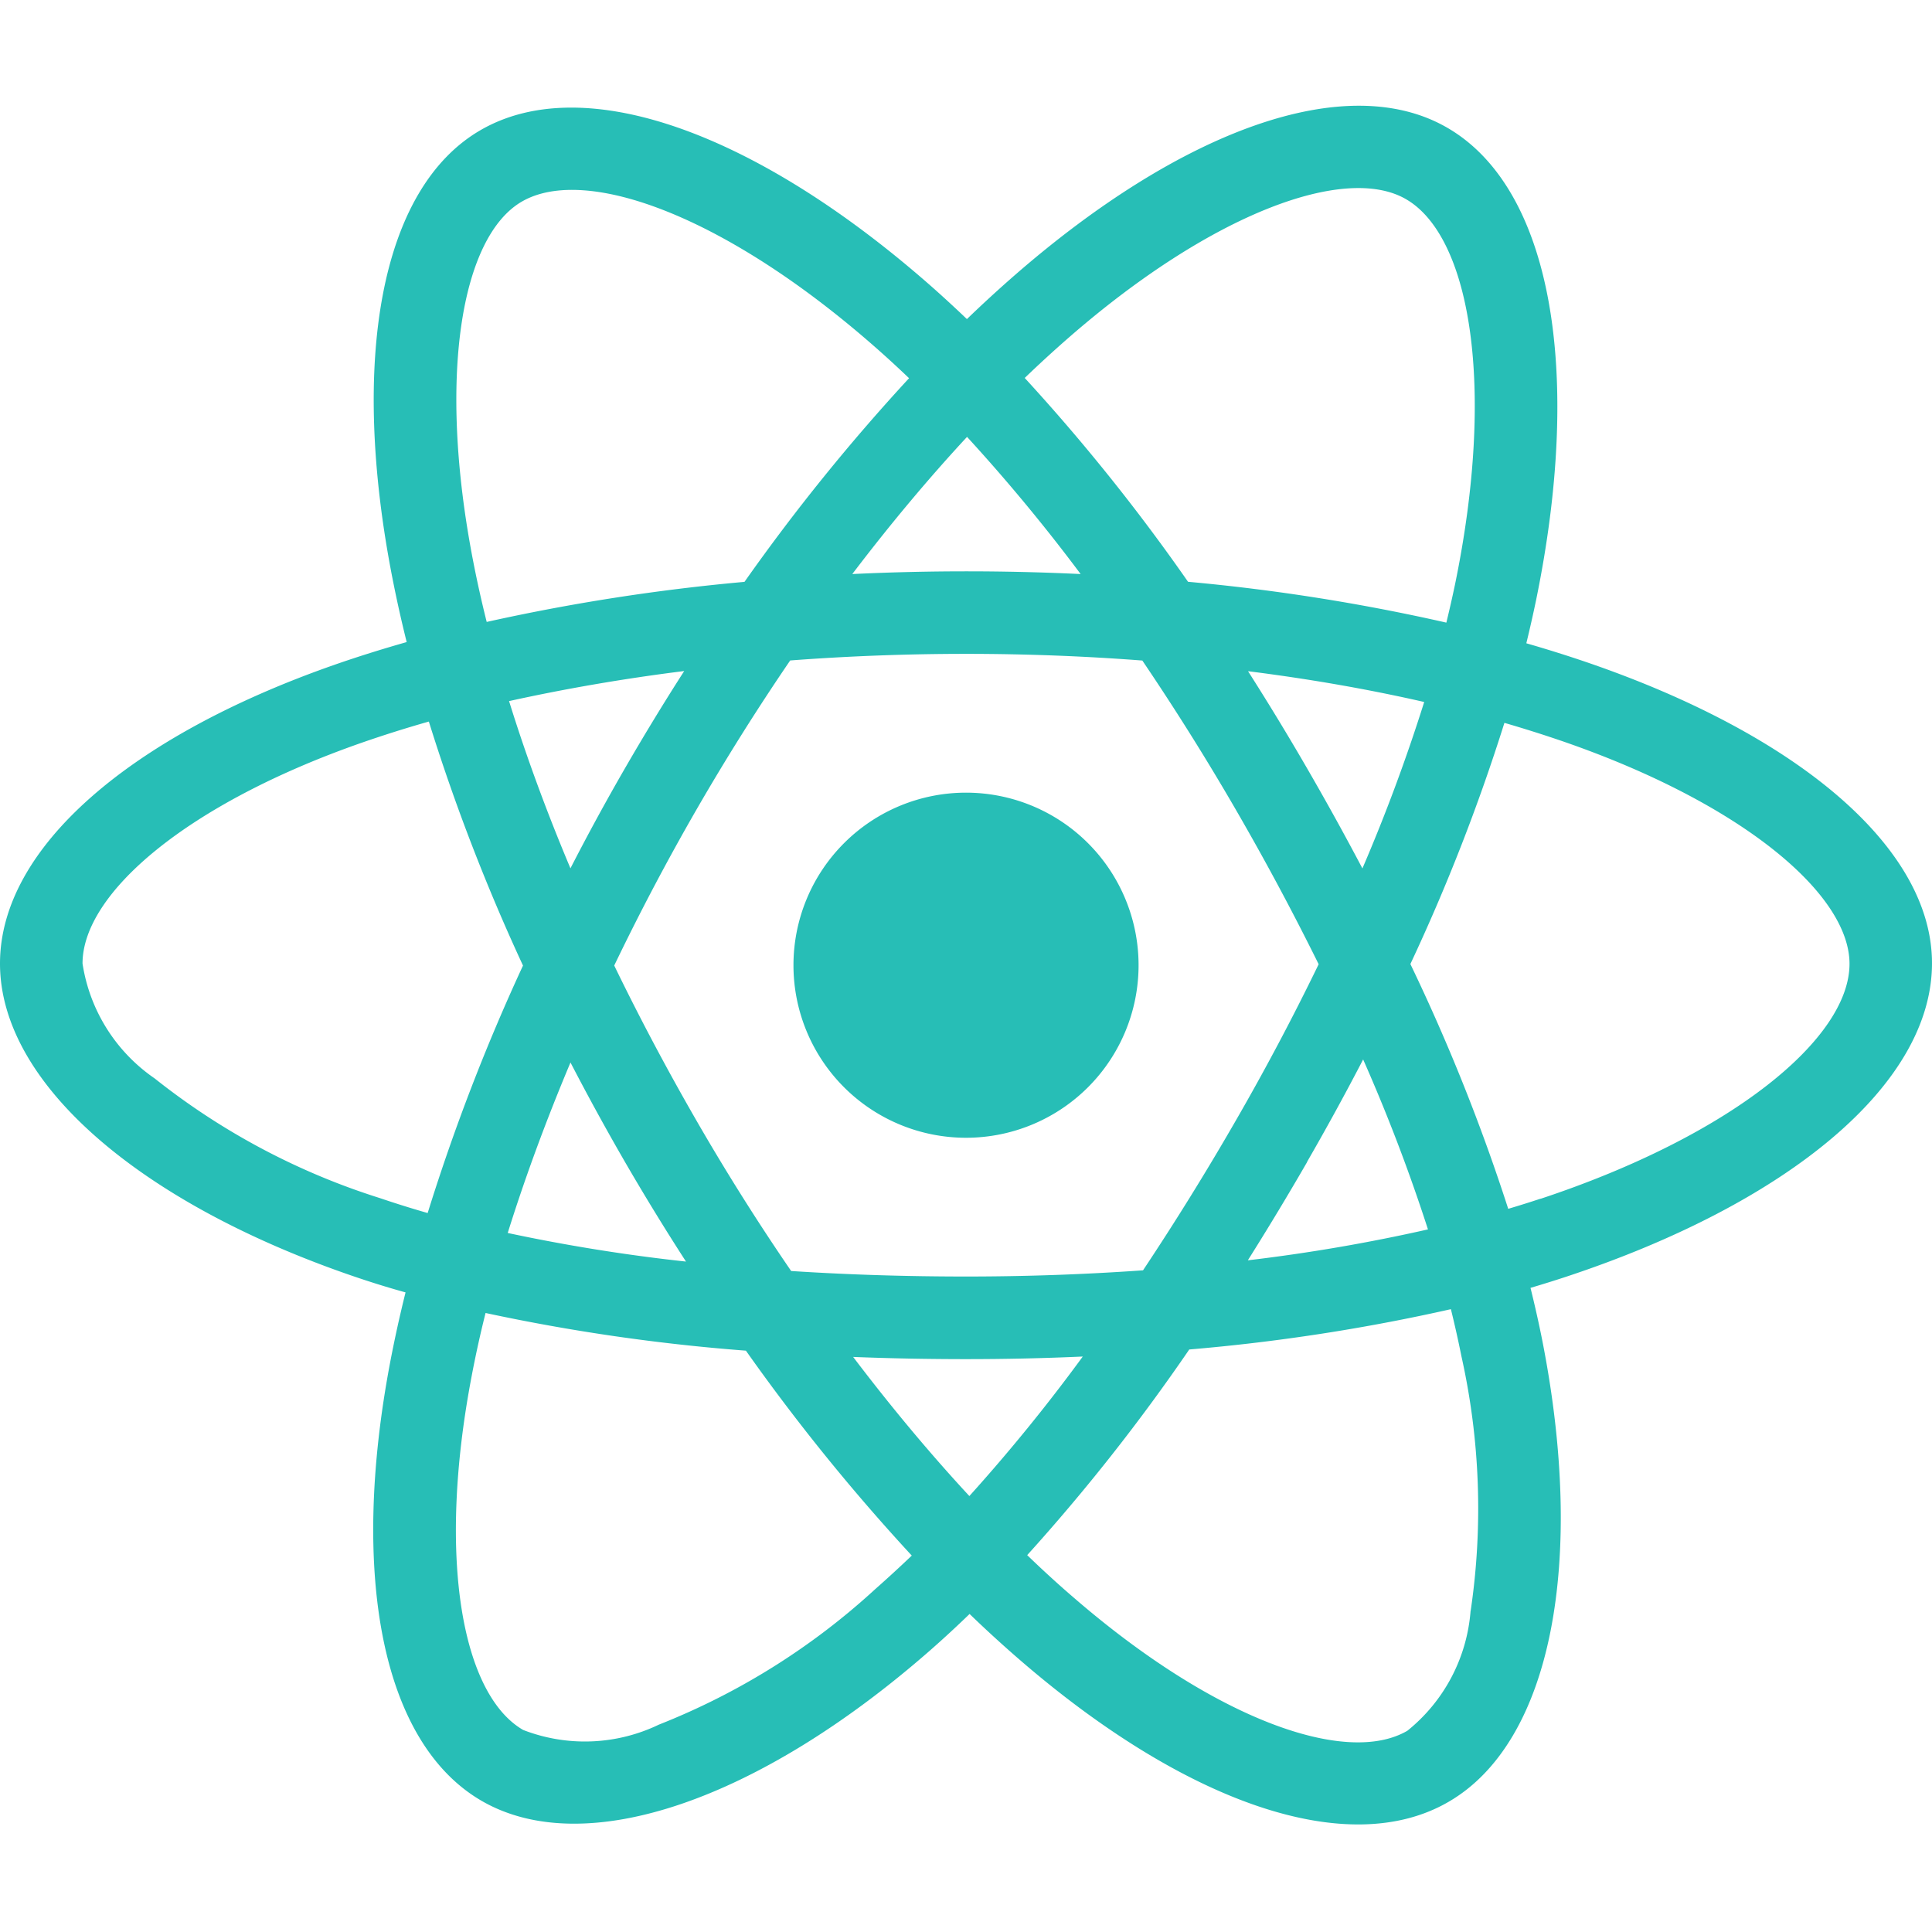 <svg id="Layer_1" data-name="Layer 1" xmlns="http://www.w3.org/2000/svg" viewBox="0 0 476.87 476.87"><defs><style>.cls-1{fill:#27beb6;}</style></defs><path class="cls-1" d="M392.09,163.61h0q-7.62-2.61-15.35-4.83,1.27-5.22,2.37-10.47c11.62-56.41,4-101.86-21.93-116.81-24.87-14.35-65.56.61-106.65,36.37q-6.08,5.3-11.87,10.89-3.89-3.72-7.9-7.3c-43.07-38.23-86.23-54.34-112.15-39.34C93.76,46.51,86.39,89.23,96.86,142.69q1.56,7.94,3.52,15.79c-6.11,1.74-12,3.58-17.65,5.55C32.24,181.63,0,209.22,0,237.83,0,267.39,34.61,297,87.2,315c4.27,1.46,8.56,2.8,12.9,4q-2.11,8.46-3.75,17c-10,52.53-2.18,94.24,22.6,108.54,25.6,14.76,68.57-.41,110.42-37q4.95-4.33,9.95-9.17,6.27,6.06,12.89,11.76c40.53,34.88,80.55,49,105.32,34.62,25.58-14.8,33.89-59.61,23.1-114.13q-1.25-6.24-2.86-12.74c3-.89,6-1.82,8.87-2.77,54.67-18.11,90.23-47.4,90.23-77.35C476.87,209.12,443.59,181.34,392.09,163.61ZM263.91,83.23C299.11,52.59,332,40.5,347,49.14h0c16,9.21,22.18,46.35,12.15,95.06q-1,4.76-2.15,9.48a487.19,487.19,0,0,0-63.76-10.08,480,480,0,0,0-40.31-50.31Q258.29,88.13,263.91,83.23Zm-123.11,179q6.48,12.5,13.52,24.67,7.2,12.42,15,24.49a435.08,435.08,0,0,1-44-7.06C129.56,290.78,134.75,276.65,140.8,262.28Zm0-47.91c-5.93-14.07-11-27.91-15.15-41.27,13.6-3,28.11-5.53,43.23-7.42q-7.59,11.83-14.62,24T140.78,214.37Zm10.83,23.95q9.42-19.59,20.28-38.44h0q10.86-18.82,23.13-36.81c14.18-1.07,28.72-1.63,43.42-1.63s29.32.56,43.5,1.65q12.13,17.92,23,36.68T325.48,238Q315.93,257.7,305,276.64h0q-10.83,18.81-22.87,36.91c-14.15,1-28.77,1.53-43.67,1.53s-29.28-.46-43.18-1.36q-12.34-18-23.3-37T151.61,238.32Zm171,48.49q7.2-12.48,13.83-25.26h0a431.73,431.73,0,0,1,16,41.95A432.29,432.29,0,0,1,308,311.08q7.56-12,14.64-24.27Zm13.64-72.43q-6.61-12.54-13.72-24.81h0q-7-12.09-14.5-23.85c15.22,1.92,29.79,4.47,43.48,7.6A435,435,0,0,1,336.27,214.38Zm-97.6-106.52a437.25,437.25,0,0,1,28.06,33.88q-28.17-1.34-56.36,0C219.63,129.51,229.12,118.16,238.67,107.86ZM128.82,49.75c16-9.24,51.23,3.93,88.41,37,2.38,2.11,4.76,4.32,7.15,6.6a490.11,490.11,0,0,0-40.62,50.27,498.87,498.87,0,0,0-63.63,9.89q-1.83-7.29-3.28-14.69h0C107.89,93,113.84,58.42,128.82,49.75ZM105.56,299.41q-5.93-1.7-11.77-3.68a172.6,172.6,0,0,1-55.62-29.55,42.1,42.1,0,0,1-17.8-28.35c0-17.36,25.89-39.51,69.07-54.56q8.13-2.82,16.41-5.17a489.17,489.17,0,0,0,23.24,60.23A496.35,496.35,0,0,0,105.56,299.41ZM216,392.27a172.54,172.54,0,0,1-53.38,33.42h0A42.13,42.13,0,0,1,129.13,427c-15-8.67-21.29-42.17-12.76-87.09q1.51-8,3.48-15.83a478.51,478.51,0,0,0,64.26,9.3,496.84,496.84,0,0,0,40.94,50.58Q220.61,388.2,216,392.27Zm23.27-23c-9.66-10.42-19.29-21.95-28.69-34.34q13.69.54,27.9.54,14.58,0,28.78-.64a433.66,433.66,0,0,1-28,34.44Zm123.71,28.34a42.1,42.1,0,0,1-15.62,29.6c-15,8.7-47.17-2.61-81.82-32.43q-6-5.13-12-10.93a478.33,478.33,0,0,0,40-50.76,475.67,475.67,0,0,0,64.58-9.95q1.45,5.88,2.58,11.53h0a172.61,172.61,0,0,1,2.3,62.94Zm17.29-101.75h0c-2.61.87-5.28,1.7-8,2.51a478.54,478.54,0,0,0-24.15-60.42,477,477,0,0,0,23.21-59.53q7.32,2.13,14.18,4.48c44.13,15.19,71,37.65,71,55,0,18.44-29.07,42.37-76.27,58Z"/><path class="cls-1" d="M238.44,195.65a42.59,42.59,0,1,1-42.59,42.59h0a42.59,42.59,0,0,1,42.59-42.59h0"/></svg>
